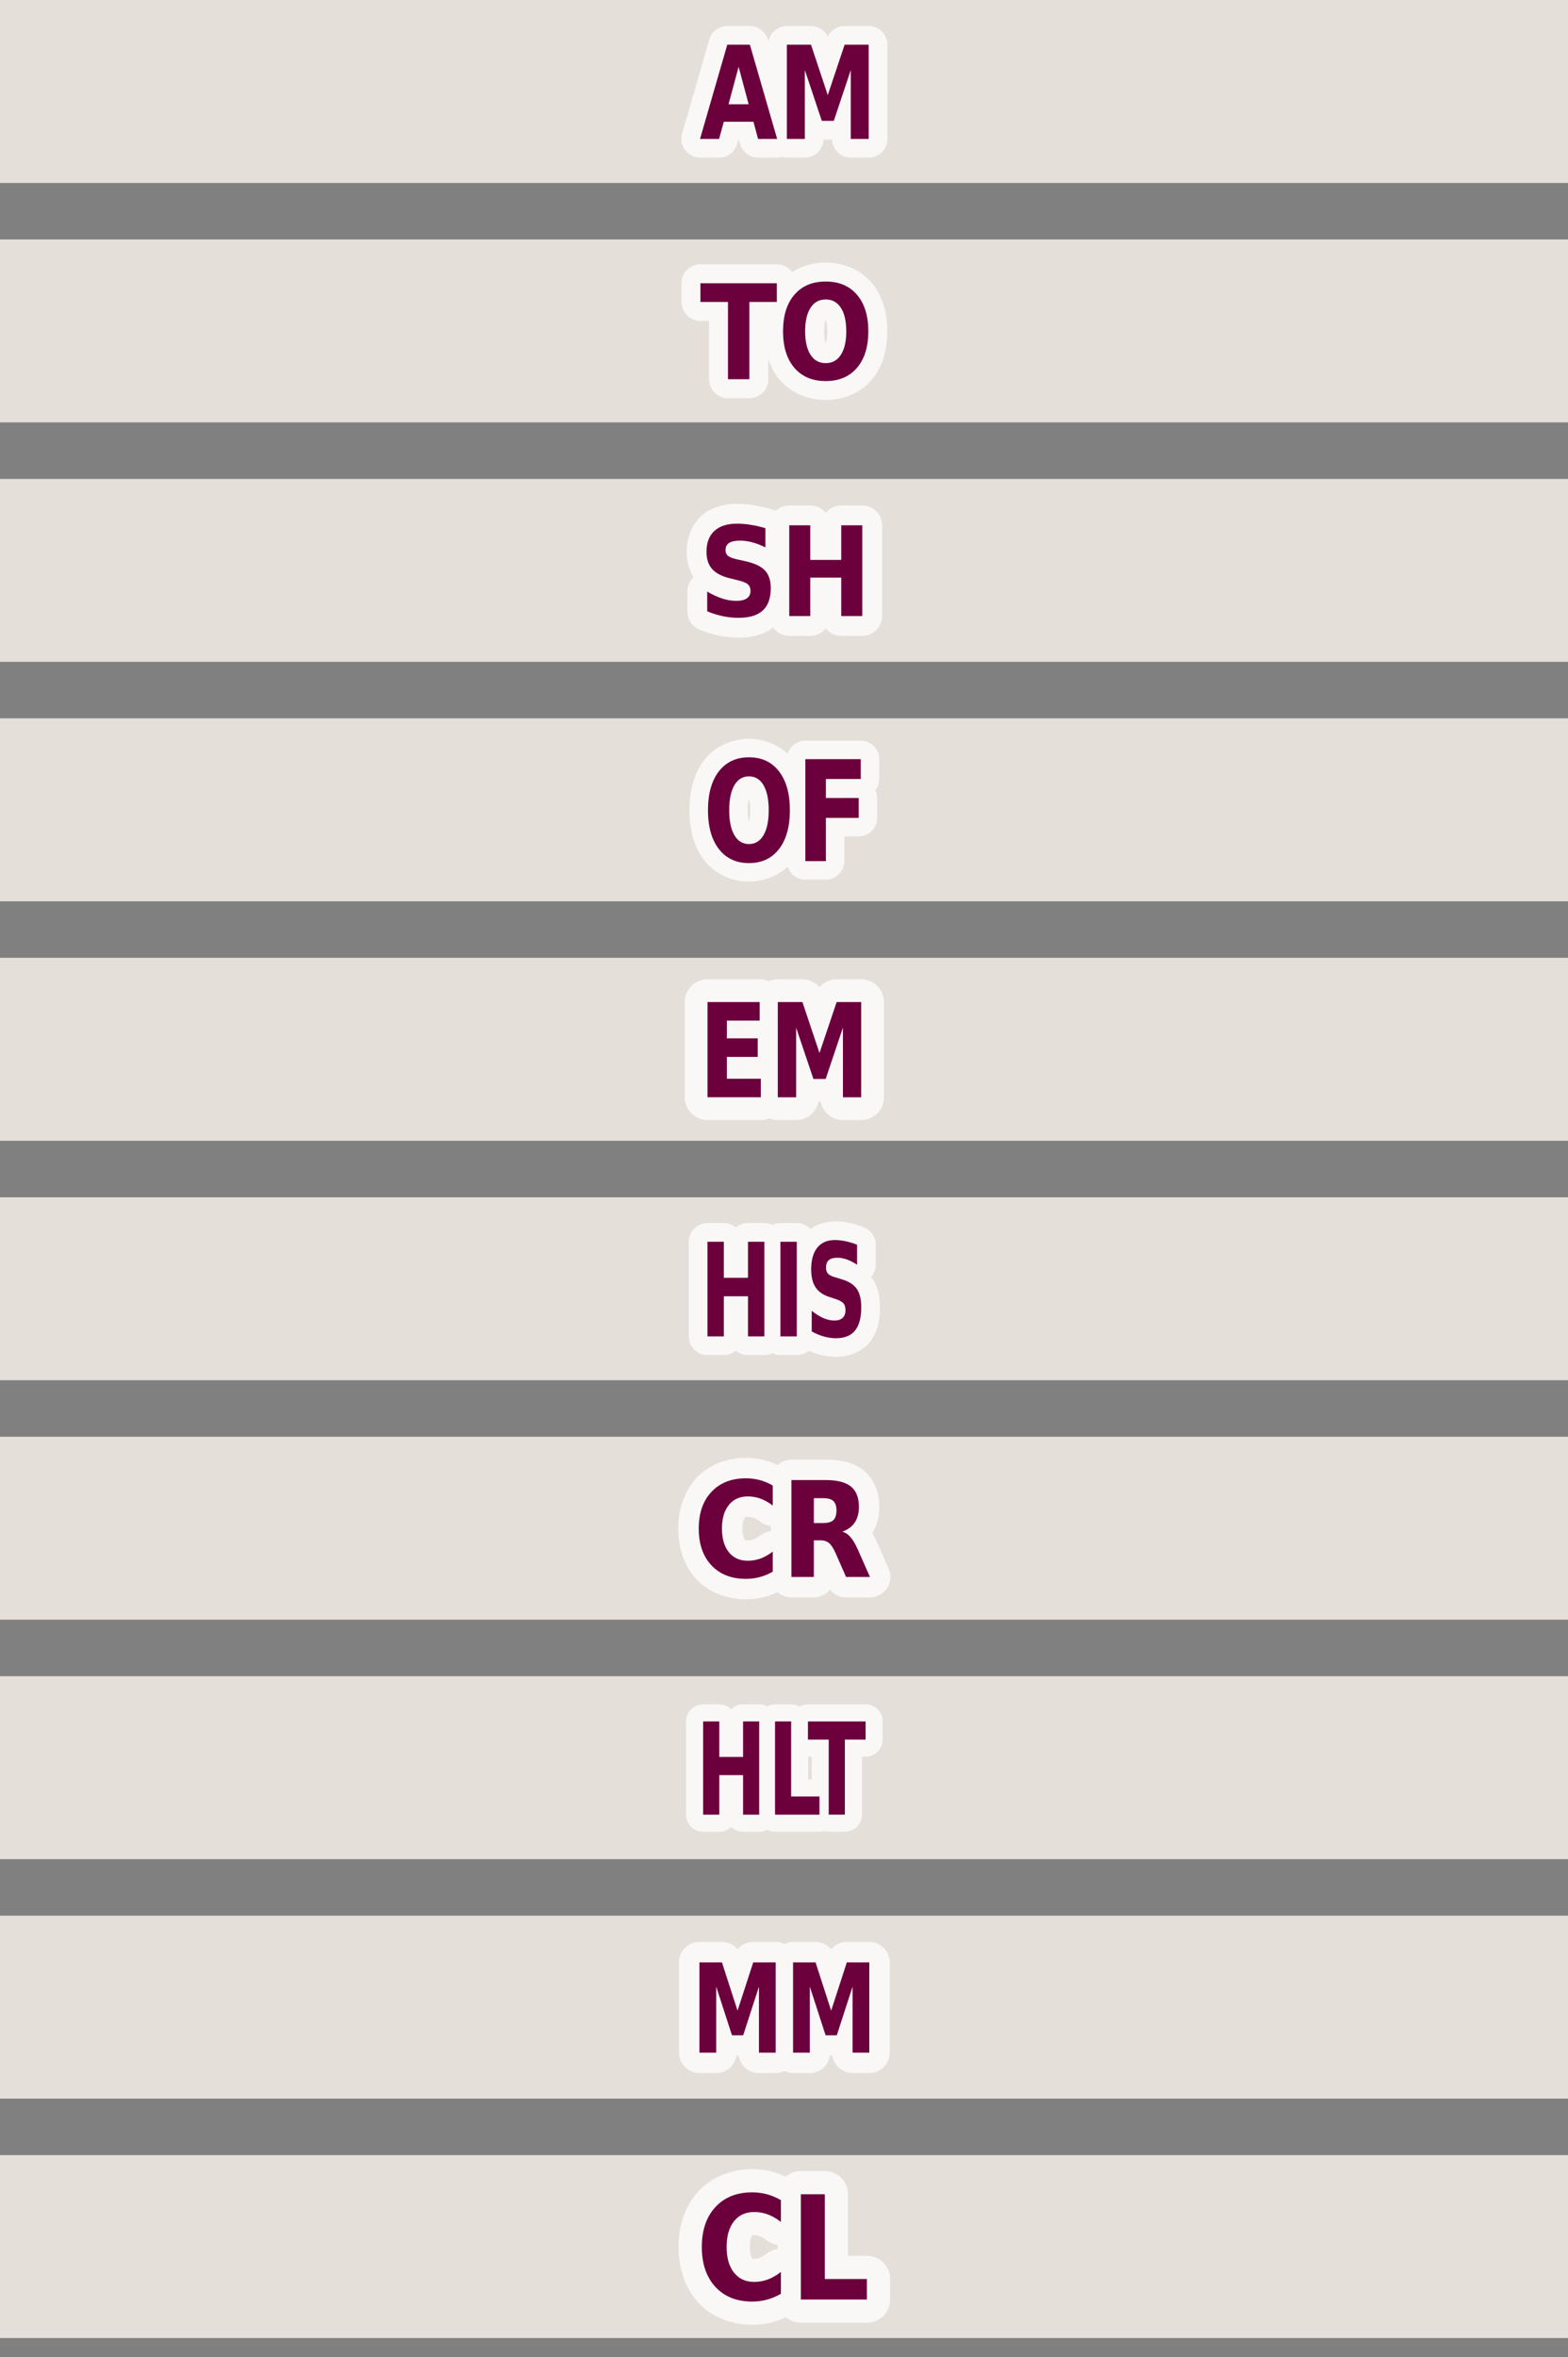 <?xml version="1.0" encoding="UTF-8" standalone="no"?>
<svg
   version="1.1"
   id="svg90"
   sodipodi:docname="osmand-icons-low-zooms.svg"
   width="300"
   height="451"
   xml:space="preserve"
   inkscape:version="1.2.2 (b0a8486541, 2022-12-01)"
   xmlns:inkscape="http://www.inkscape.org/namespaces/inkscape"
   xmlns:sodipodi="http://sodipodi.sourceforge.net/DTD/sodipodi-0.dtd"
   xmlns="http://www.w3.org/2000/svg"
   xmlns:svg="http://www.w3.org/2000/svg"><rect width="100%" height="100%" fill="#808080" stroke="none"/><defs
     id="defs94" /><sodipodi:namedview
     id="namedview92"
     pagecolor="#ffffff"
     bordercolor="#666666"
     borderopacity="1.0"
     inkscape:showpageshadow="2"
     inkscape:pageopacity="0.0"
     inkscape:pagecheckerboard="0"
     inkscape:deskcolor="#d1d1d1"
     showgrid="false"
     inkscape:zoom="1.8090148"
     inkscape:cx="118.57282"
     inkscape:cy="179.93219"
     inkscape:window-width="1920"
     inkscape:window-height="1013"
     inkscape:window-x="1920"
     inkscape:window-y="0"
     inkscape:window-maximized="1"
     inkscape:current-layer="svg90" /><g
     id="stub_amenity"><rect
       width="300"
       height="35"
       fill="#e5dfda"
       id="rect2"
       x="0"
       y="0" /><g
       style="fill:none"
       id="g4223"
       transform="matrix(0.083,0,0,0.083,126,-6.5)"><path
         d="m 158.401,138.332 c -9.337,0 -18.421,3.035 -25.883,8.648 -7.462,5.613 -12.898,13.499 -15.488,22.469 L 54.201,386.638 c -1.856,6.415 -2.195,13.173 -0.989,19.741 1.205,6.568 3.922,12.766 7.935,18.104 4.013,5.337 9.212,9.669 15.187,12.651 5.975,2.983 12.561,4.535 19.239,4.534 h 43.984 c 9.446,-0.005 18.629,-3.115 26.134,-8.853 7.504,-5.737 12.914,-13.783 15.395,-22.898 l 2.138,-7.799 h 2.534 l 2.058,7.68 c 2.461,9.144 7.868,17.221 15.382,22.982 7.515,5.761 16.719,8.885 26.188,8.888 h 43.984 c 3.746,-0.03 7.473,-0.549 11.085,-1.544 3.676,1.012 7.47,1.531 11.283,1.544 h 41.45 c 11.189,-0.002 21.937,-4.358 29.969,-12.147 8.033,-7.789 12.718,-18.398 13.065,-29.581 h 19.834 c 0.347,11.177 5.027,21.78 13.051,29.567 8.024,7.788 18.762,12.149 29.944,12.161 h 41.371 c 5.657,10e-4 11.259,-1.112 16.485,-3.276 5.227,-2.164 9.976,-5.337 13.976,-9.337 4,-4 7.173,-8.749 9.337,-13.975 2.164,-5.227 3.277,-10.829 3.276,-16.486 V 181.406 c 10e-4,-5.657 -1.112,-11.259 -3.276,-16.486 -2.164,-5.226 -5.337,-9.975 -9.337,-13.975 -4,-4.001 -8.749,-7.173 -13.976,-9.337 -5.226,-2.164 -10.828,-3.278 -16.485,-3.276 h -55.544 c -8.094,0.016 -16.019,2.312 -22.867,6.625 -6.848,4.314 -12.342,10.47 -15.852,17.762 -3.513,-7.299 -9.013,-13.459 -15.869,-17.772 -6.856,-4.314 -14.789,-6.607 -22.889,-6.615 h -55.663 c -10.171,0.004 -20.012,3.608 -27.78,10.173 -7.768,6.565 -12.961,15.668 -14.66,25.695 l -1.386,-4.751 c -2.59,-8.97 -8.026,-16.856 -15.488,-22.469 -7.462,-5.613 -16.546,-8.648 -25.883,-8.648 z"
         fill="#fefefe"
         fill-opacity="0.789"
         id="path4208" /><path
         d="m 218.719,359.035 h -68.383 l -10.791,39.573 h -43.96 l 62.816,-217.215 h 52.139 l 62.816,217.215 h -43.96 z M 161.241,318.734 H 207.7 l -23.173,-86.42 -23.286,86.42"
         fill="#6c003d"
         id="path4210" /><path
         d="m 295.734,181.393 h 55.66 l 38.622,116.246 38.848,-116.246 h 55.547 V 398.608 H 443.063 V 239.734 L 403.987,356.853 H 376.271 L 337.195,239.734 V 398.608 H 295.734 V 181.393"
         fill="#6c003d"
         id="path4212" /></g></g><g
     id="stub_club"
     transform="translate(0.903)"><rect
       width="300"
       height="35"
       fill="#e5dfda"
       id="rect2-9-20"
       x="-0.903"
       y="412.336" /><g
       style="fill:none"
       id="g4240"
       transform="matrix(0.083,0,0,0.083,125.097,405.836)"><path
         d="m 215.854,110.63 c -46.94,0 -92.896,17.358 -124.064,51.129 l -0.042,-0.041 c -0.034,0.036 -0.05,0.088 -0.084,0.125 -31.188,33.768 -45.407,79.915 -45.407,128.241 0,48.298 14.256,94.419 45.407,128.241 0.028,0.042 0.056,0.084 0.084,0.125 31.203,33.718 77.174,50.921 124.106,50.921 16.488,0 32.867,-2.119 48.665,-6.475 9.969,-2.749 19.668,-6.427 29.032,-10.819 9.634,8.114 21.824,12.566 34.42,12.573 h 152.302 c 14.179,-0.004 27.777,-5.638 37.804,-15.665 10.026,-10.026 15.661,-23.624 15.665,-37.803 v -47.286 c -0.004,-14.18 -5.639,-27.778 -15.665,-37.804 -10.027,-10.026 -23.625,-15.661 -37.804,-15.665 H 436.704 V 168.485 c -0.004,-14.18 -5.638,-27.778 -15.665,-37.804 -10.026,-10.026 -23.624,-15.661 -37.803,-15.665 h -55.265 c -12.723,-0.004 -25.031,4.528 -34.713,12.782 -9.274,-4.33 -18.873,-7.973 -28.739,-10.693 -15.797,-4.356 -32.178,-6.475 -48.665,-6.475 z m 0.334,151.968 c 0.053,0.024 0.721,0.334 4.136,0.334 5.062,0 8.918,0.772 12.824,2.214 0.012,0.004 0.029,-0.004 0.041,0 3.912,1.452 9.383,4.315 16.125,9.524 7.339,5.644 16.019,9.285 25.188,10.568 v 9.524 c -9.169,1.284 -17.849,4.925 -25.188,10.569 -6.758,5.221 -12.254,8.075 -16.166,9.524 -3.919,1.451 -7.747,2.214 -12.824,2.214 -6.829,0 -2.687,1.278 -4.554,-1.086 -1.862,-2.359 -5.43,-8.877 -5.43,-25.899 0,-17.165 3.612,-23.762 5.43,-26.066 0.933,-1.182 0.365,-1.445 0.418,-1.42 z"
         fill="#fefefe"
         fill-opacity="0.789"
         id="path4225" /><path
         d="m 282.034,397.859 c -10.144,5.961 -20.718,10.458 -31.722,13.493 -11.005,3.034 -22.488,4.551 -34.449,4.551 -35.694,0 -63.971,-11.27 -84.831,-33.812 -20.861,-22.651 -31.292,-53.32 -31.292,-92.01 0,-38.798 10.431,-69.468 31.292,-92.01 20.86,-22.65 49.137,-33.975 84.831,-33.975 11.961,0 23.444,1.517 34.449,4.551 11.004,3.035 21.578,7.533 31.722,13.493 v 50.232 c -10.239,-7.912 -20.335,-13.71 -30.287,-17.395 -9.952,-3.684 -20.43,-5.526 -31.435,-5.527 -19.712,0.001 -35.214,7.153 -46.506,21.458 -11.292,14.306 -16.938,34.03 -16.938,59.173 0,25.034 5.646,44.704 16.938,59.01 11.292,14.305 26.794,21.458 46.506,21.458 11.005,0 21.483,-1.843 31.435,-5.527 9.952,-3.685 20.048,-9.483 30.287,-17.394 z"
         fill="#6c003d"
         id="path4227" /><path
         d="m 327.966,168.484 h 55.262 v 195.399 h 97.032 v 47.306 H 327.966 V 168.484"
         fill="#6c003d"
         id="path4229" /></g></g><g
     id="stub_craft"
     transform="translate(0,6.021)"><rect
       width="300"
       height="35"
       fill="#e5dfda"
       id="rect2-9-9"
       x="0"
       y="268.87" /><g
       style="fill:none"
       id="g4257"
       transform="matrix(0.083,0,0,0.083,125.999,262.37)"><path
         d="m 201.325,127.015 c -43.155,0 -85.005,15.477 -113.69,46.063 -0.006,0.007 0.006,0.03 0,0.037 -0.018,0.019 -0.056,0.017 -0.073,0.037 -28.725,30.577 -41.986,72.667 -41.986,116.922 0,44.215 13.307,86.293 41.986,116.922 0.025,0.024 0.049,0.049 0.073,0.073 28.712,30.517 70.543,45.917 113.69,45.917 15.105,0 30.118,-1.878 44.594,-5.804 9.882,-2.681 19.463,-6.339 28.725,-10.763 8.65,7.853 19.908,12.213 31.591,12.232 h 51.72 c 7.172,-0.001 14.249,-1.64 20.691,-4.791 6.442,-3.151 12.08,-7.732 16.483,-13.392 4.4,5.656 10.032,10.233 16.468,13.384 6.435,3.151 13.504,4.792 20.67,4.799 h 55.063 c 7.841,0 15.558,-1.958 22.451,-5.695 6.893,-3.736 12.744,-9.135 17.024,-15.705 4.279,-6.57 6.851,-14.105 7.482,-21.92 0.631,-7.816 -0.699,-15.665 -3.869,-22.837 l -28.064,-63.438 c -0.025,-0.037 -0.049,-0.073 -0.074,-0.11 -3.016,-6.773 -6.115,-13.025 -9.513,-19.028 11.557,-18.319 16.125,-39.549 16.125,-60.132 0,-30.354 -10.851,-63.297 -36.072,-83.532 -0.041,-0.033 -0.069,-0.077 -0.11,-0.11 -25.129,-20.165 -55.238,-25.088 -87.462,-25.089 h -79.013 c -11.783,0.015 -23.133,4.445 -31.811,12.416 -9.194,-4.375 -18.703,-7.994 -28.505,-10.652 -14.475,-3.926 -29.489,-5.804 -44.594,-5.804 z m 4.187,135.913 c 5.073,0 9.183,0.779 13.298,2.277 3.975,1.448 9.372,4.264 15.942,9.257 7.085,5.359 15.54,8.607 24.391,9.367 v 12.342 c -8.851,0.761 -17.306,4.008 -24.391,9.367 -6.57,4.993 -11.968,7.81 -15.942,9.257 -4.115,1.499 -8.225,2.278 -13.298,2.278 -7.224,0 -4.6,0.568 -6.795,-2.168 -2.183,-2.719 -5.51,-9.01 -5.51,-24.831 0,-15.952 3.361,-22.302 5.51,-24.979 2.195,-2.736 -0.429,-2.167 6.795,-2.167 z"
         fill="#fefefe"
         fill-opacity="0.789"
         id="path4242" /><path
         d="m 263.266,389.288 c -9.493,5.487 -19.389,9.627 -29.688,12.421 -10.299,2.793 -21.046,4.19 -32.24,4.19 -33.405,0 -59.868,-10.376 -79.392,-31.126 -19.523,-20.85 -29.284,-49.083 -29.284,-84.698 0,-35.715 9.761,-63.948 29.284,-84.699 19.524,-20.85 45.987,-31.275 79.392,-31.275 11.194,0 21.941,1.396 32.24,4.19 10.299,2.793 20.195,6.933 29.688,12.42 v 46.24 c -9.583,-7.283 -19.031,-12.62 -28.344,-16.012 -9.314,-3.392 -19.121,-5.088 -29.42,-5.088 -18.448,0 -32.956,6.585 -43.524,19.753 -10.568,13.169 -15.851,31.326 -15.851,54.471 0,23.045 5.283,41.152 15.851,54.32 10.568,13.169 25.076,19.753 43.524,19.753 10.299,0 20.106,-1.696 29.42,-5.088 9.313,-3.392 18.761,-8.729 28.344,-16.012 z"
         fill="#6c003d"
         id="path4244" /><path
         d="m 379.734,277.205 c 10.836,0 18.583,-2.245 23.24,-6.734 4.746,-4.489 7.119,-11.872 7.119,-22.147 0,-10.176 -2.373,-17.459 -7.119,-21.848 -4.657,-4.39 -12.404,-6.585 -23.24,-6.585 h -21.762 v 57.314 z m -21.762,39.805 v 84.549 H 306.253 V 178.141 h 78.988 c 26.419,0 45.763,4.938 58.033,14.814 12.358,9.877 18.538,25.49 18.538,46.839 0,14.765 -3.224,26.886 -9.672,36.363 -6.359,9.478 -15.986,16.461 -28.882,20.95 7.075,1.796 13.389,5.887 18.941,12.271 5.642,6.285 11.329,15.863 17.061,28.732 l 28.075,63.449 H 432.258 L 407.81,346.041 c -4.926,-11.173 -9.941,-18.805 -15.046,-22.896 -5.015,-4.09 -11.732,-6.135 -20.15,-6.135 h -14.642"
         fill="#6c003d"
         id="path4246" /></g></g><g
     id="stub_emergency"
     transform="translate(-0.949,6.459)"><rect
       width="300"
       height="35"
       fill="#e5dfda"
       id="rect2-9-6"
       x="0.949"
       y="176.801" /><g
       style="fill:none"
       id="g4274"
       transform="matrix(0.083,0,0,0.083,126.949,170.301)"><path
         d="m 112.891,127.789 c -13.912,0.005 -27.253,5.534 -37.09,15.371 -9.837,9.837 -15.366,23.178 -15.371,37.09 v 219.5 c 0.005,13.912 5.534,27.253 15.371,37.09 9.837,9.838 23.178,15.366 37.09,15.371 h 122.762 c 6.723,-0.014 13.381,-1.32 19.612,-3.847 6.242,2.532 12.913,3.838 19.649,3.847 h 42.24 c 12.125,-0.013 23.871,-4.225 33.242,-11.918 9.371,-7.694 15.789,-18.395 18.164,-30.284 h 4.94 c 2.377,11.902 8.806,22.613 18.193,30.308 9.387,7.695 21.15,11.898 33.288,11.894 h 42.127 c 13.912,-0.005 27.253,-5.533 37.091,-15.371 9.837,-9.837 15.366,-23.178 15.371,-37.09 v -219.5 c -0.005,-13.912 -5.534,-27.253 -15.371,-37.09 -9.838,-9.837 -23.179,-15.366 -37.091,-15.371 h -56.572 c -7.468,0.016 -14.847,1.625 -21.644,4.721 -6.797,3.096 -12.854,7.607 -17.768,13.231 -4.926,-5.638 -11.002,-10.158 -17.819,-13.254 -6.817,-3.097 -14.218,-4.698 -21.706,-4.698 h -56.685 c -7.204,0.006 -14.329,1.496 -20.932,4.375 -6.579,-2.869 -13.678,-4.358 -20.856,-4.375 z"
         fill="#fefefe"
         fill-opacity="0.789"
         id="path4259" /><path
         d="m 112.882,180.244 h 120.239 v 42.785 h -75.684 v 40.874 h 71.171 v 42.785 h -71.171 v 50.283 h 78.23 v 42.786 H 112.882 V 180.244"
         fill="#6c003d"
         id="path4261" /><path
         d="m 274.898,180.244 h 56.705 l 39.347,117.475 39.578,-117.475 h 56.59 V 399.757 H 424.994 V 239.202 L 385.184,357.56 H 356.947 L 317.138,239.202 v 160.555 h -42.24 V 180.244"
         fill="#6c003d"
         id="path4263" /></g></g><g
     id="stub_healthcare"
     transform="translate(0,5.801)"><rect
       width="300"
       height="35"
       fill="#e5dfda"
       id="rect2-9-3"
       x="0"
       y="314.905" /><g
       style="fill:none"
       id="g4294"
       transform="matrix(0.083,0,0,0.083,126,308.405)"><path
         d="m 102.778,143.209 c -5.167,-0.001 -10.282,1.016 -15.056,2.993 -4.773,1.977 -9.11,4.874 -12.763,8.527 -3.653,3.653 -6.551,7.99 -8.527,12.764 -1.977,4.773 -2.994,9.888 -2.993,15.055 v 214.905 c -7e-4,5.166 1.016,10.282 2.993,15.055 1.977,4.773 4.874,9.11 8.527,12.763 3.653,3.653 7.99,6.551 12.763,8.527 4.773,1.977 9.889,2.994 15.056,2.993 h 37.153 c 10.237,-0.02 20.064,-4.032 27.391,-11.182 7.345,7.168 17.201,11.181 27.464,11.182 h 37.19 c 6.358,-0.008 12.62,-1.558 18.248,-4.516 5.629,2.958 11.891,4.508 18.249,4.516 h 102.462 c 3.587,-0.024 7.153,-0.539 10.6,-1.53 3.482,1.001 7.086,1.516 10.709,1.53 h 37.189 c 5.167,10e-4 10.282,-1.016 15.055,-2.993 4.774,-1.976 9.11,-4.874 12.764,-8.527 3.653,-3.653 6.55,-7.99 8.527,-12.763 1.977,-4.773 2.994,-9.889 2.993,-15.055 V 263.774 h 8.451 c 5.166,10e-4 10.281,-1.016 15.055,-2.993 4.773,-1.976 9.11,-4.874 12.763,-8.527 3.653,-3.653 6.55,-7.99 8.527,-12.763 1.977,-4.773 2.994,-9.889 2.993,-15.055 v -41.888 c 10e-4,-5.167 -1.016,-10.282 -2.993,-15.055 -1.977,-4.774 -4.874,-9.111 -8.527,-12.764 -3.653,-3.653 -7.99,-6.55 -12.763,-8.527 -4.774,-1.977 -9.889,-2.994 -15.055,-2.993 H 344.382 c -6.807,0.003 -13.496,1.773 -19.414,5.136 -5.897,-3.351 -12.56,-5.12 -19.342,-5.136 h -37.153 c -6.358,0.008 -12.62,1.558 -18.249,4.517 -5.628,-2.959 -11.89,-4.509 -18.248,-4.517 h -37.19 c -10.238,0.021 -20.064,4.032 -27.391,11.182 -7.345,-7.167 -17.201,-11.18 -27.464,-11.182 z m 242.187,120.565 h 7.94 v 52.452 h -7.94 z"
         fill="#fefefe"
         fill-opacity="0.789"
         id="path4276" /><path
         d="m 102.762,182.537 h 37.177 v 81.911 h 54.849 v -81.911 h 37.177 v 214.926 h -37.177 v -91.124 h -54.849 v 91.124 H 102.762 V 182.537"
         fill="#6c003d"
         id="path4278" /><path
         d="m 268.466,182.537 h 37.177 v 173.035 h 65.277 v 41.891 H 268.466 V 182.537"
         fill="#6c003d"
         id="path4280" /><path
         d="m 344.365,182.537 h 132.872 v 41.891 H 429.438 V 397.463 H 392.261 V 224.428 h -47.896 v -41.891"
         fill="#6c003d"
         id="path4282" /></g></g><g
     id="stub_historic"
     transform="translate(0.428,6.24)"><rect
       width="300"
       height="35"
       fill="#e5dfda"
       id="rect2-9-2"
       x="-0.428"
       y="222.836" /><g
       style="fill:none"
       id="g4314"
       transform="matrix(0.083,0,0,0.083,125.571,216.336)"><path
         d="m 406.465,133.801 c -19.433,0 -39.893,6.102 -56.459,17.535 -4.019,-4.285 -8.871,-7.702 -14.26,-10.042 -5.388,-2.339 -11.198,-3.552 -17.073,-3.562 h -37.729 c -6.405,0.02 -12.725,1.468 -18.499,4.239 -5.798,-2.782 -12.145,-4.231 -18.576,-4.239 h -37.73 c -10.209,0.006 -20.084,3.639 -27.863,10.251 -7.759,-6.595 -17.604,-10.227 -27.787,-10.251 h -37.73 c -11.416,0.003 -22.363,4.54 -30.436,12.612 -8.072,8.072 -12.609,19.02 -12.612,30.436 v 218.131 c 0.004,11.416 4.54,22.364 12.612,30.436 8.072,8.072 19.02,12.609 30.436,12.612 h 37.73 c 10.209,-0.006 20.085,-3.639 27.864,-10.251 7.758,6.595 17.603,10.227 27.786,10.251 h 37.73 c 6.405,-0.019 12.725,-1.468 18.499,-4.239 5.798,2.782 12.145,4.231 18.576,4.239 h 37.729 c 10.057,-0.012 19.792,-3.543 27.517,-9.981 7.629,3.418 15.339,6.447 23.239,8.671 12.967,3.65 26.315,5.55 39.619,5.55 28.2,0 58.48,-10.493 77.155,-33.375 18.658,-22.896 24.087,-51.175 24.087,-80.971 0,-23.687 -4.045,-46.731 -17.921,-66.827 -0.722,-1.045 -1.552,-1.965 -2.312,-2.967 6.838,-7.825 10.616,-17.858 10.637,-28.249 v -46.17 c -0.004,-8.622 -2.596,-17.044 -7.44,-24.176 -4.844,-7.132 -11.717,-12.646 -19.73,-15.828 -11.027,-4.375 -22.044,-7.753 -33.067,-10.058 v -0.039 c -0.154,-0.033 -0.309,-0.044 -0.462,-0.077 -11.122,-2.391 -22.348,-3.661 -33.53,-3.661 z m -8.786,221.253 c 0.91,0.573 0.79,0.603 0,0 z"
         fill="#fefefe"
         fill-opacity="0.789"
         id="path4296" /><path
         d="m 112.755,180.786 h 37.732 v 83.135 h 55.668 v -83.135 h 37.733 v 218.137 h -37.733 v -92.485 h -55.668 v 92.485 H 112.755 V 180.786"
         fill="#6c003d"
         id="path4298" /><path
         d="m 280.935,180.786 h 37.732 V 398.923 H 280.935 V 180.786"
         fill="#6c003d"
         id="path4300" /><path
         d="m 457.64,187.653 v 46.169 c -8.036,-5.357 -15.877,-9.399 -23.521,-12.126 -7.645,-2.728 -14.865,-4.091 -21.66,-4.091 -9.017,0 -15.681,1.85 -19.993,5.552 -4.313,3.701 -6.469,9.448 -6.469,17.24 0,5.845 1.438,10.423 4.313,13.734 2.94,3.215 8.232,5.991 15.877,8.328 l 16.073,4.822 c 16.269,4.87 27.834,12.273 34.694,22.208 6.861,9.935 10.291,24.059 10.291,42.371 0,24.059 -4.803,41.981 -14.407,53.767 -9.539,11.689 -24.142,17.533 -43.809,17.533 -9.278,0 -18.589,-1.315 -27.932,-3.945 -9.343,-2.63 -18.687,-6.526 -28.03,-11.689 v -47.484 c 9.343,7.403 18.36,13.003 27.05,16.802 8.755,3.701 17.184,5.552 25.286,5.552 8.232,0 14.537,-2.045 18.915,-6.136 4.378,-4.091 6.566,-9.936 6.566,-17.533 0,-6.818 -1.502,-12.078 -4.508,-15.78 -2.94,-3.701 -8.853,-7.013 -17.739,-9.935 l -14.603,-4.821 c -14.636,-4.676 -25.351,-12.127 -32.146,-22.355 -6.73,-10.227 -10.095,-24.01 -10.095,-41.348 0,-21.721 4.704,-38.426 14.113,-50.114 9.409,-11.689 22.933,-17.533 40.575,-17.533 8.036,0 16.301,0.925 24.795,2.776 8.494,1.753 17.282,4.432 26.364,8.036"
         fill="#6c003d"
         id="path4302" /></g></g><g
     id="stub_man_made"
     transform="translate(1.377,0.634)"><rect
       width="300"
       height="35"
       fill="#e5dfda"
       id="rect2-9-0"
       x="-1.377"
       y="365.887" /><g
       style="fill:none"
       id="g4331"
       transform="matrix(0.083,0,0,0.083,124.623,359.387)"><path
         d="m 94.257,138.939 c -12.464,0.002 -24.417,4.954 -33.23,13.767 -8.813,8.814 -13.765,20.767 -13.767,33.231 v 208.126 c 0.001,12.464 4.953,24.417 13.767,33.23 8.813,8.813 20.767,13.765 33.23,13.767 h 38.619 c 11.243,-0.017 22.108,-4.064 30.623,-11.405 8.514,-7.342 14.116,-17.493 15.787,-28.611 h 5.732 c 1.672,11.124 7.279,21.28 15.801,28.623 8.523,7.342 19.396,11.385 30.645,11.393 h 38.473 c 6.929,-0.024 13.768,-1.58 20.026,-4.557 6.28,2.988 13.145,4.544 20.1,4.557 h 38.582 c 11.243,-0.017 22.108,-4.064 30.622,-11.405 8.515,-7.342 14.116,-17.493 15.788,-28.611 h 5.732 c 1.672,11.124 7.279,21.28 15.801,28.623 8.523,7.342 19.396,11.385 30.645,11.393 h 38.509 c 12.464,-0.002 24.417,-4.954 33.231,-13.767 8.813,-8.813 13.765,-20.766 13.767,-33.23 V 185.937 c -0.002,-12.464 -4.954,-24.417 -13.767,-33.231 -8.814,-8.813 -20.767,-13.765 -33.231,-13.767 h -51.737 c -6.88,0.008 -13.673,1.526 -19.902,4.447 -6.228,2.92 -11.74,7.173 -16.145,12.456 -4.41,-5.288 -9.927,-9.543 -16.163,-12.464 -6.235,-2.921 -13.036,-4.436 -19.921,-4.439 h -51.811 c -6.93,0.024 -13.769,1.58 -20.027,4.557 -6.28,-2.987 -13.145,-4.543 -20.099,-4.557 h -51.701 c -6.879,0.008 -13.673,1.526 -19.902,4.447 -6.228,2.92 -11.74,7.173 -16.145,12.456 -4.41,-5.288 -9.927,-9.543 -16.162,-12.464 -6.236,-2.921 -13.037,-4.436 -19.922,-4.439 z"
         fill="#fefefe"
         fill-opacity="0.789"
         id="path4316" /><path
         d="m 94.256,185.953 h 51.832 l 35.964,111.365 36.177,-111.365 h 51.726 V 394.047 H 231.451 V 241.844 l -36.388,112.201 h -25.81 L 132.865,241.844 V 394.047 H 94.256 V 185.953"
         fill="#6c003d"
         id="path4318" /><path
         d="m 310.045,185.953 h 51.832 l 35.965,111.365 36.176,-111.365 h 51.726 V 394.047 H 447.24 V 241.844 l -36.388,112.201 h -25.81 L 348.654,241.844 V 394.047 H 310.045 V 185.953"
         fill="#6c003d"
         id="path4320" /></g></g><g
     id="stub_office"
     transform="translate(0.903,6.678)"><rect
       width="300"
       height="35"
       fill="#e5dfda"
       id="rect2-9"
       x="-0.903"
       y="130.767" /><g
       style="fill:none"
       id="g4348"
       transform="matrix(0.083,0,0,0.083,125.097,124.267)"><path
         d="m 208.328,125.483 c -39.834,10e-4 -78.778,17.739 -102.979,48.886 -0.012,0.024 -0.024,0.049 -0.036,0.073 -24.117,31.192 -33.997,71.299 -33.997,115.632 0,44.245 9.895,84.313 33.997,115.484 0.012,0.024 0.024,0.049 0.036,0.073 24.201,31.148 63.145,48.886 102.979,48.886 33.148,0 65.521,-12.423 89.41,-34.473 2.696,8.669 8.094,16.249 15.404,21.633 7.311,5.384 16.151,8.289 25.23,8.292 h 47.309 c 5.591,0.002 11.128,-1.099 16.295,-3.238 5.166,-2.14 9.86,-5.276 13.814,-9.23 3.954,-3.954 7.09,-8.648 9.23,-13.814 2.139,-5.166 3.239,-10.704 3.238,-16.295 v -57.101 h 33.043 c 5.592,10e-4 11.129,-1.099 16.295,-3.238 5.167,-2.14 9.861,-5.276 13.815,-9.23 3.954,-3.954 7.09,-8.648 9.229,-13.814 2.139,-5.167 3.24,-10.704 3.239,-16.296 v -45.805 c -0.028,-6.187 -1.405,-12.295 -4.034,-17.896 5.714,-7.423 8.821,-16.524 8.838,-25.892 v -45.805 c 0.001,-5.591 -1.099,-11.129 -3.239,-16.295 -2.139,-5.166 -5.275,-9.86 -9.229,-13.814 -3.954,-3.954 -8.648,-7.09 -13.815,-9.23 -5.166,-2.139 -10.703,-3.24 -16.295,-3.238 H 338.372 c -9.118,0.012 -17.991,2.951 -25.312,8.384 -7.322,5.434 -12.706,13.075 -15.359,21.798 -23.885,-22.028 -56.243,-34.436 -89.373,-34.437 z m 0.037,137.526 c 1.585,6.25 2.97,15.017 2.97,27.065 0,12.023 -1.378,20.76 -2.97,26.991 -1.603,-6.236 -2.971,-14.983 -2.971,-26.991 0,-12.035 1.375,-20.811 2.971,-27.065 z"
         fill="#fefefe"
         fill-opacity="0.789"
         id="path4333" /><path
         d="m 208.315,211.985 c -14.424,0 -25.61,6.823 -33.56,20.468 -7.949,13.646 -11.924,32.854 -11.924,57.626 0,24.666 3.975,43.822 11.924,57.468 7.95,13.645 19.136,20.468 33.56,20.468 14.505,0 25.732,-6.823 33.682,-20.468 7.949,-13.646 11.924,-32.802 11.924,-57.468 0,-24.772 -3.975,-43.98 -11.924,-57.626 -7.95,-13.645 -19.177,-20.468 -33.682,-20.468 z m 0,-43.927 c 29.502,0 52.612,10.811 69.331,32.434 16.718,21.622 25.077,51.485 25.077,89.587 0,37.997 -8.359,67.807 -25.077,89.429 -16.719,21.623 -39.829,32.434 -69.331,32.434 -29.421,0 -52.531,-10.811 -69.332,-32.434 -16.718,-21.622 -25.077,-51.432 -25.077,-89.429 0,-38.102 8.359,-67.965 25.077,-89.587 16.801,-21.623 39.911,-32.434 69.332,-32.434"
         fill="#6c003d"
         id="path4335" /><path
         d="m 338.372,172.309 h 127.722 v 45.816 h -80.395 v 43.771 H 461.3 v 45.817 h -75.601 v 99.663 H 338.372 V 172.309"
         fill="#6c003d"
         id="path4337" /></g></g><g
     id="stub_shop"
     transform="translate(-0.474,6.897)"><rect
       width="300"
       height="35"
       fill="#e5dfda"
       id="rect2-2"
       x="0.474"
       y="84.733" /><g
       style="fill:none"
       id="g4365"
       transform="matrix(0.083,0,0,0.083,126.475,78.233)"><path
         d="m 180.659,135.765 c -30.224,0 -60.683,8.163 -83.184,29.051 -22.416,20.809 -32.724,51.899 -32.724,81.552 0,19.989 4.959,40.811 15.991,58.362 -4.532,4.271 -8.143,9.423 -10.612,15.139 -2.469,5.717 -3.744,11.878 -3.747,18.105 v 45.562 c -0.002,9.052 2.684,17.9 7.718,25.424 5.033,7.523 12.187,13.383 20.555,16.836 14.449,5.965 29.139,10.527 44.003,13.653 14.967,3.148 30.128,4.787 45.266,4.787 29.031,0 57.401,-5.965 80.141,-23.227 4.227,5.919 9.805,10.744 16.271,14.074 6.466,3.33 13.633,5.068 20.906,5.071 h 48.419 c 6.875,0 13.662,-1.552 19.855,-4.539 6.193,-2.987 11.632,-7.333 15.912,-12.713 4.272,5.371 9.699,9.71 15.878,12.697 6.179,2.987 12.952,4.544 19.814,4.555 h 48.419 c 6.003,10e-4 11.948,-1.181 17.494,-3.478 5.546,-2.297 10.585,-5.664 14.83,-9.909 4.244,-4.244 7.611,-9.284 9.908,-14.83 2.297,-5.546 3.479,-11.49 3.479,-17.493 V 185.26 c 0,-6.003 -1.182,-11.948 -3.479,-17.494 -2.297,-5.546 -5.664,-10.585 -9.908,-14.83 -4.245,-4.245 -9.284,-7.612 -14.83,-9.908 -5.546,-2.297 -11.491,-3.479 -17.494,-3.479 H 421.12 c -6.875,0.001 -13.662,1.552 -19.855,4.539 -6.192,2.987 -11.631,7.333 -15.911,12.714 -4.273,-5.371 -9.7,-9.711 -15.879,-12.698 -6.179,-2.986 -12.951,-4.543 -19.814,-4.555 h -48.419 c -11.879,0.02 -23.283,4.665 -31.797,12.949 -3.195,-1.892 -6.609,-3.387 -10.166,-4.452 -13.292,-3.941 -26.433,-6.948 -39.477,-8.979 v -0.037 c -0.124,-0.02 -0.248,-0.017 -0.371,-0.037 -12.996,-2.097 -25.933,-3.228 -38.772,-3.228 z"
         fill="#fefefe"
         fill-opacity="0.789"
         id="path4350" /><path
         d="m 246.295,191.856 v 44.273 c -10.314,-5.137 -20.375,-9.013 -30.185,-11.629 -9.811,-2.615 -19.076,-3.922 -27.796,-3.922 -11.571,0 -20.123,1.774 -25.657,5.324 -5.534,3.549 -8.301,9.06 -8.301,16.532 0,5.604 1.845,9.994 5.534,13.17 3.773,3.082 10.565,5.744 20.375,7.986 l 20.626,4.623 c 20.878,4.67 35.719,11.769 44.523,21.296 8.804,9.527 13.206,23.071 13.206,40.631 0,23.07 -6.163,40.256 -18.488,51.558 -12.242,11.209 -30.982,16.813 -56.22,16.813 -11.906,0 -23.854,-1.261 -35.844,-3.783 -11.991,-2.522 -23.981,-6.258 -35.971,-11.208 v -45.535 c 11.99,7.099 23.561,12.47 34.713,16.113 11.235,3.549 22.052,5.324 32.449,5.324 10.564,0 18.656,-1.962 24.274,-5.885 5.617,-3.923 8.426,-9.527 8.426,-16.812 0,-6.539 -1.928,-11.582 -5.785,-15.132 -3.773,-3.549 -11.362,-6.725 -22.765,-9.527 l -18.74,-4.623 c -18.782,-4.484 -32.533,-11.629 -41.253,-21.436 -8.636,-9.808 -12.954,-23.024 -12.954,-39.65 0,-20.829 6.037,-36.848 18.111,-48.056 12.074,-11.208 29.43,-16.813 52.069,-16.813 10.313,0 20.92,0.888 31.82,2.662 10.9,1.682 22.178,4.25 33.833,7.706"
         fill="#6c003d"
         id="path4352" /><path
         d="m 301.257,185.271 h 48.422 v 79.72 h 71.438 v -79.72 h 48.422 v 209.177 h -48.422 v -88.686 h -71.438 v 88.686 H 301.257 V 185.271"
         fill="#6c003d"
         id="path4354" /></g></g><g
     id="stub_tourism"
     transform="translate(-0.474,2.168)"><rect
       width="300"
       height="35"
       fill="#e5dfda"
       id="rect2-6"
       x="0.474"
       y="43.647" /><g
       style="fill:none"
       id="g4382"
       transform="matrix(0.083,0,0,0.083,126.475,37.148)"><path
         d="m 381.417,131.631 c -26.318,0.554 -51.98,8.179 -73.603,21.915 -4.048,-5.545 -9.346,-10.057 -15.465,-13.17 -6.119,-3.113 -12.885,-4.74 -19.751,-4.748 H 96.517 c -11.578,0.002 -22.682,4.602 -30.869,12.789 -8.187,8.188 -12.787,19.291 -12.79,30.869 v 43.108 c 0.002,11.578 4.603,22.681 12.79,30.868 8.187,8.188 19.291,12.788 30.869,12.79 H 116.33 v 134.387 c 0.002,11.578 4.603,22.682 12.79,30.869 8.187,8.187 19.291,12.787 30.869,12.789 h 49.275 c 11.578,-0.002 22.682,-4.602 30.869,-12.789 8.187,-8.187 12.787,-19.291 12.79,-30.869 v -46.622 c 5.957,17.982 14.747,34.535 26.946,48.793 0.023,0.023 0.046,0.046 0.069,0.069 25.701,29.894 64.993,45.691 105.27,45.691 40.335,0 79.705,-15.759 105.373,-45.76 25.633,-29.962 36.56,-69.724 36.56,-112.541 0,-42.895 -10.909,-82.695 -36.56,-112.678 -25.668,-30.001 -65.038,-45.76 -105.373,-45.76 -0.353,0 -1.614,-0.046 -3.791,0 z m 3.859,131.595 c 1.755,4.785 3.756,13.487 3.756,26.843 0,13.266 -1.999,21.894 -3.756,26.671 -1.756,-4.777 -3.755,-13.405 -3.755,-26.671 0,-13.355 2.002,-22.058 3.755,-26.843 z"
         fill="#fefefe"
         fill-opacity="0.789"
         id="path4367" /><path
         d="M 96.503,179.273 H 272.596 v 43.106 h -63.348 v 178.053 h -49.27 V 222.379 H 96.503 v -43.106"
         fill="#6c003d"
         id="path4369" /><path
         d="m 385.213,216.603 c -15.016,0 -26.661,6.419 -34.937,19.257 -8.276,12.838 -12.414,30.91 -12.414,54.215 0,23.207 4.138,41.23 12.414,54.068 8.276,12.838 19.921,19.257 34.937,19.257 15.101,0 26.789,-6.419 35.065,-19.257 8.275,-12.838 12.413,-30.861 12.413,-54.068 0,-23.305 -4.138,-41.377 -12.413,-54.215 -8.276,-12.838 -19.964,-19.257 -35.065,-19.257 z m 0,-41.329 c 30.714,0.001 54.773,10.172 72.177,30.515 17.405,20.344 26.107,48.439 26.107,84.286 0,35.749 -8.702,63.795 -26.107,84.138 -17.404,20.343 -41.463,30.515 -72.177,30.515 -30.629,0 -54.688,-10.172 -72.178,-30.515 -17.404,-20.343 -26.106,-48.389 -26.106,-84.138 0,-35.847 8.702,-63.942 26.106,-84.286 17.49,-20.343 41.549,-30.514 72.178,-30.515 z"
         fill="#6c003d"
         id="path4371" /></g></g></svg>
